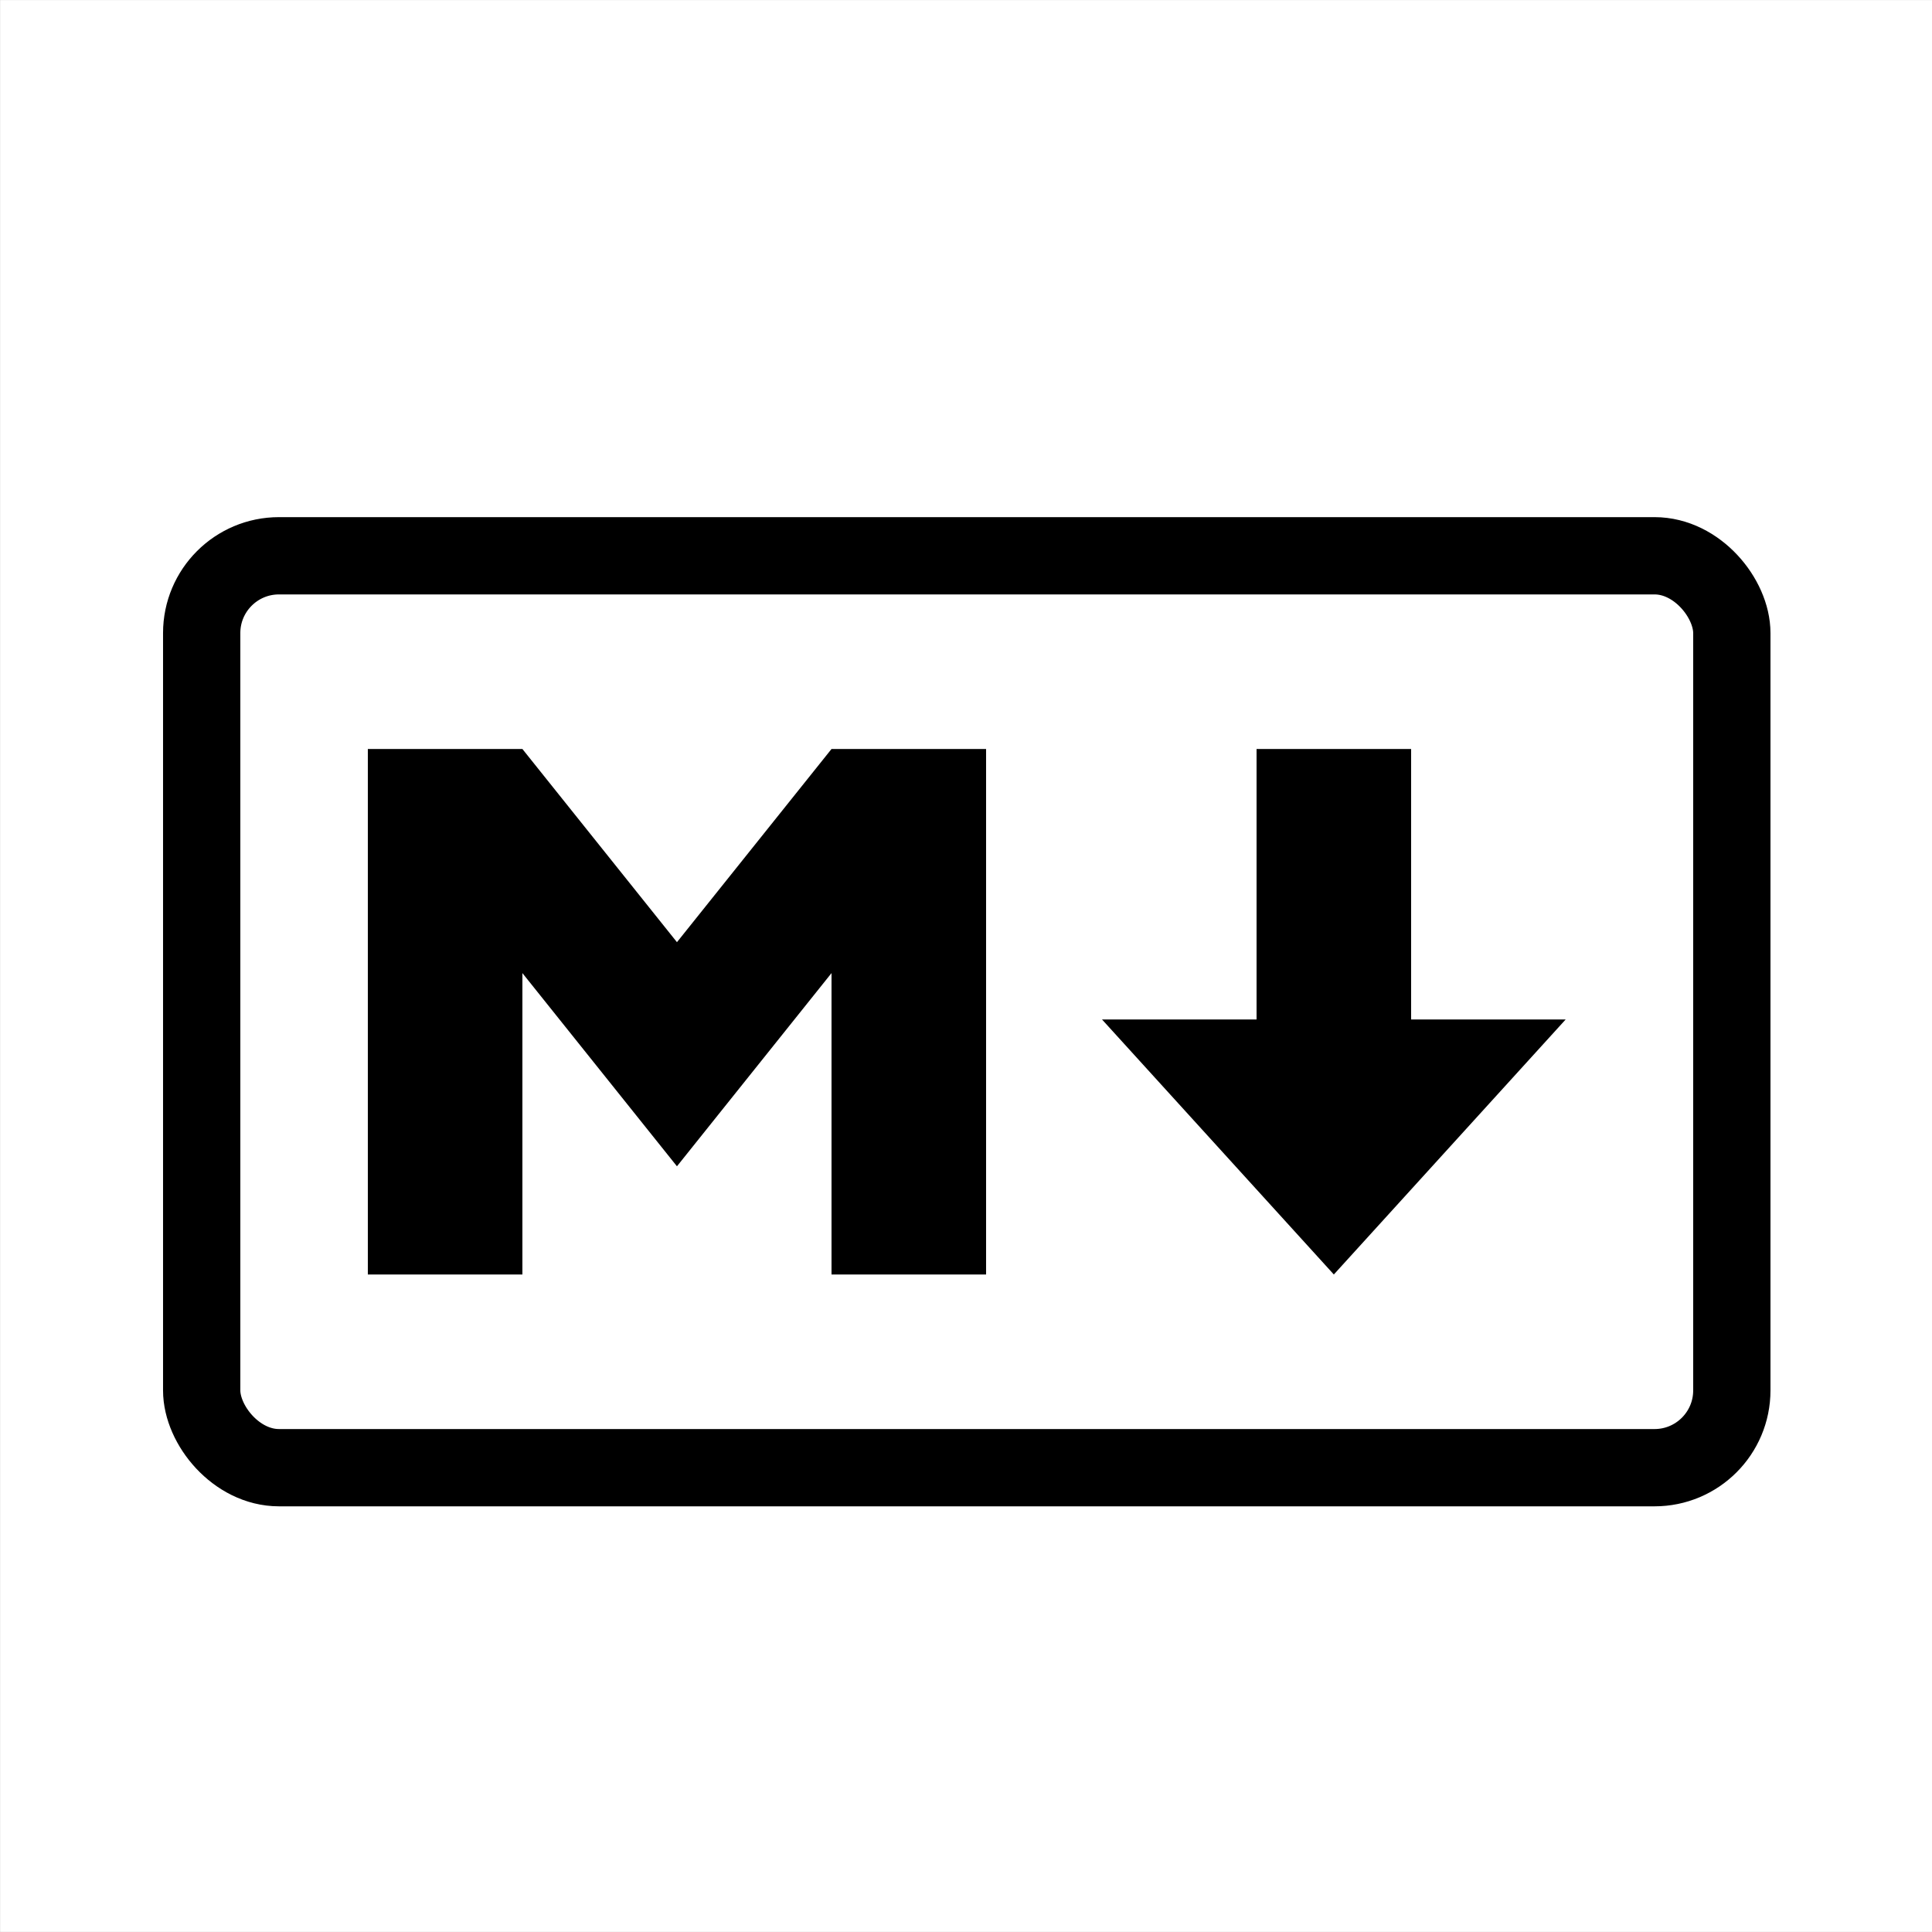 <?xml version="1.0" encoding="UTF-8" standalone="no"?>
<svg
   xmlns:dc="http://purl.org/dc/elements/1.1/"
   xmlns:cc="http://creativecommons.org/ns#"
   xmlns:rdf="http://www.w3.org/1999/02/22-rdf-syntax-ns#"
   xmlns:svg="http://www.w3.org/2000/svg"
   xmlns="http://www.w3.org/2000/svg"
   xmlns:sodipodi="http://sodipodi.sourceforge.net/DTD/sodipodi-0.dtd"
   xmlns:inkscape="http://www.inkscape.org/namespaces/inkscape"
   width="250"
   height="250"
   viewBox="0 0 250 250"
   version="1.1"
   id="svg78"
   sodipodi:docname="inkscape.svg"
   inkscape:version="1.0 (9f2f71dc58, 2020-08-02)"
   inkscape:export-filename="/home/mendlik/Development/frontend/google-addon-doc2md/assets/icon-32.png"
   inkscape:export-xdpi="12.288"
   inkscape:export-ydpi="12.288">
  <rect x="0" y="0" width="250" height="250" fill="#808080" stroke="none"/>
  <defs
     id="defs82" />
  <sodipodi:namedview
     pagecolor="#ffffff"
     bordercolor="#666666"
     borderopacity="1"
     objecttolerance="10"
     gridtolerance="10"
     guidetolerance="10"
     inkscape:pageopacity="1"
     inkscape:pageshadow="2"
     inkscape:window-width="1385"
     inkscape:window-height="983"
     id="namedview80"
     showgrid="false"
     inkscape:zoom="2.5429688"
     inkscape:cx="135.56299"
     inkscape:cy="105.62562"
     inkscape:window-x="4087"
     inkscape:window-y="124"
     inkscape:window-maximized="0"
     inkscape:current-layer="svg78"
     inkscape:pagecheckerboard="true" />
  <rect
     style="fill:#ffffff;fill-rule:evenodd;stroke-width:0.879"
     id="rect120"
     width="249.995"
     height="249.983"
     x="0.009"
     y="0.007" />
  <rect
     width="198"
     height="118"
     x="26.098"
     y="71.918"
     ry="10"
     stroke="#000000"
     stroke-width="10"
     fill="none"
     id="rect74" />
  <path
     d="M 47.598,164.918 V 96.918 h 20 L 87.598,121.918 107.598,96.918 h 20 v 68 h -20 v -39 l -20,25 -20,-25 v 39 z m 125,0 -30,-33 h 20 V 96.918 h 20 v 35 h 20 z"
     id="path76" />
</svg>
